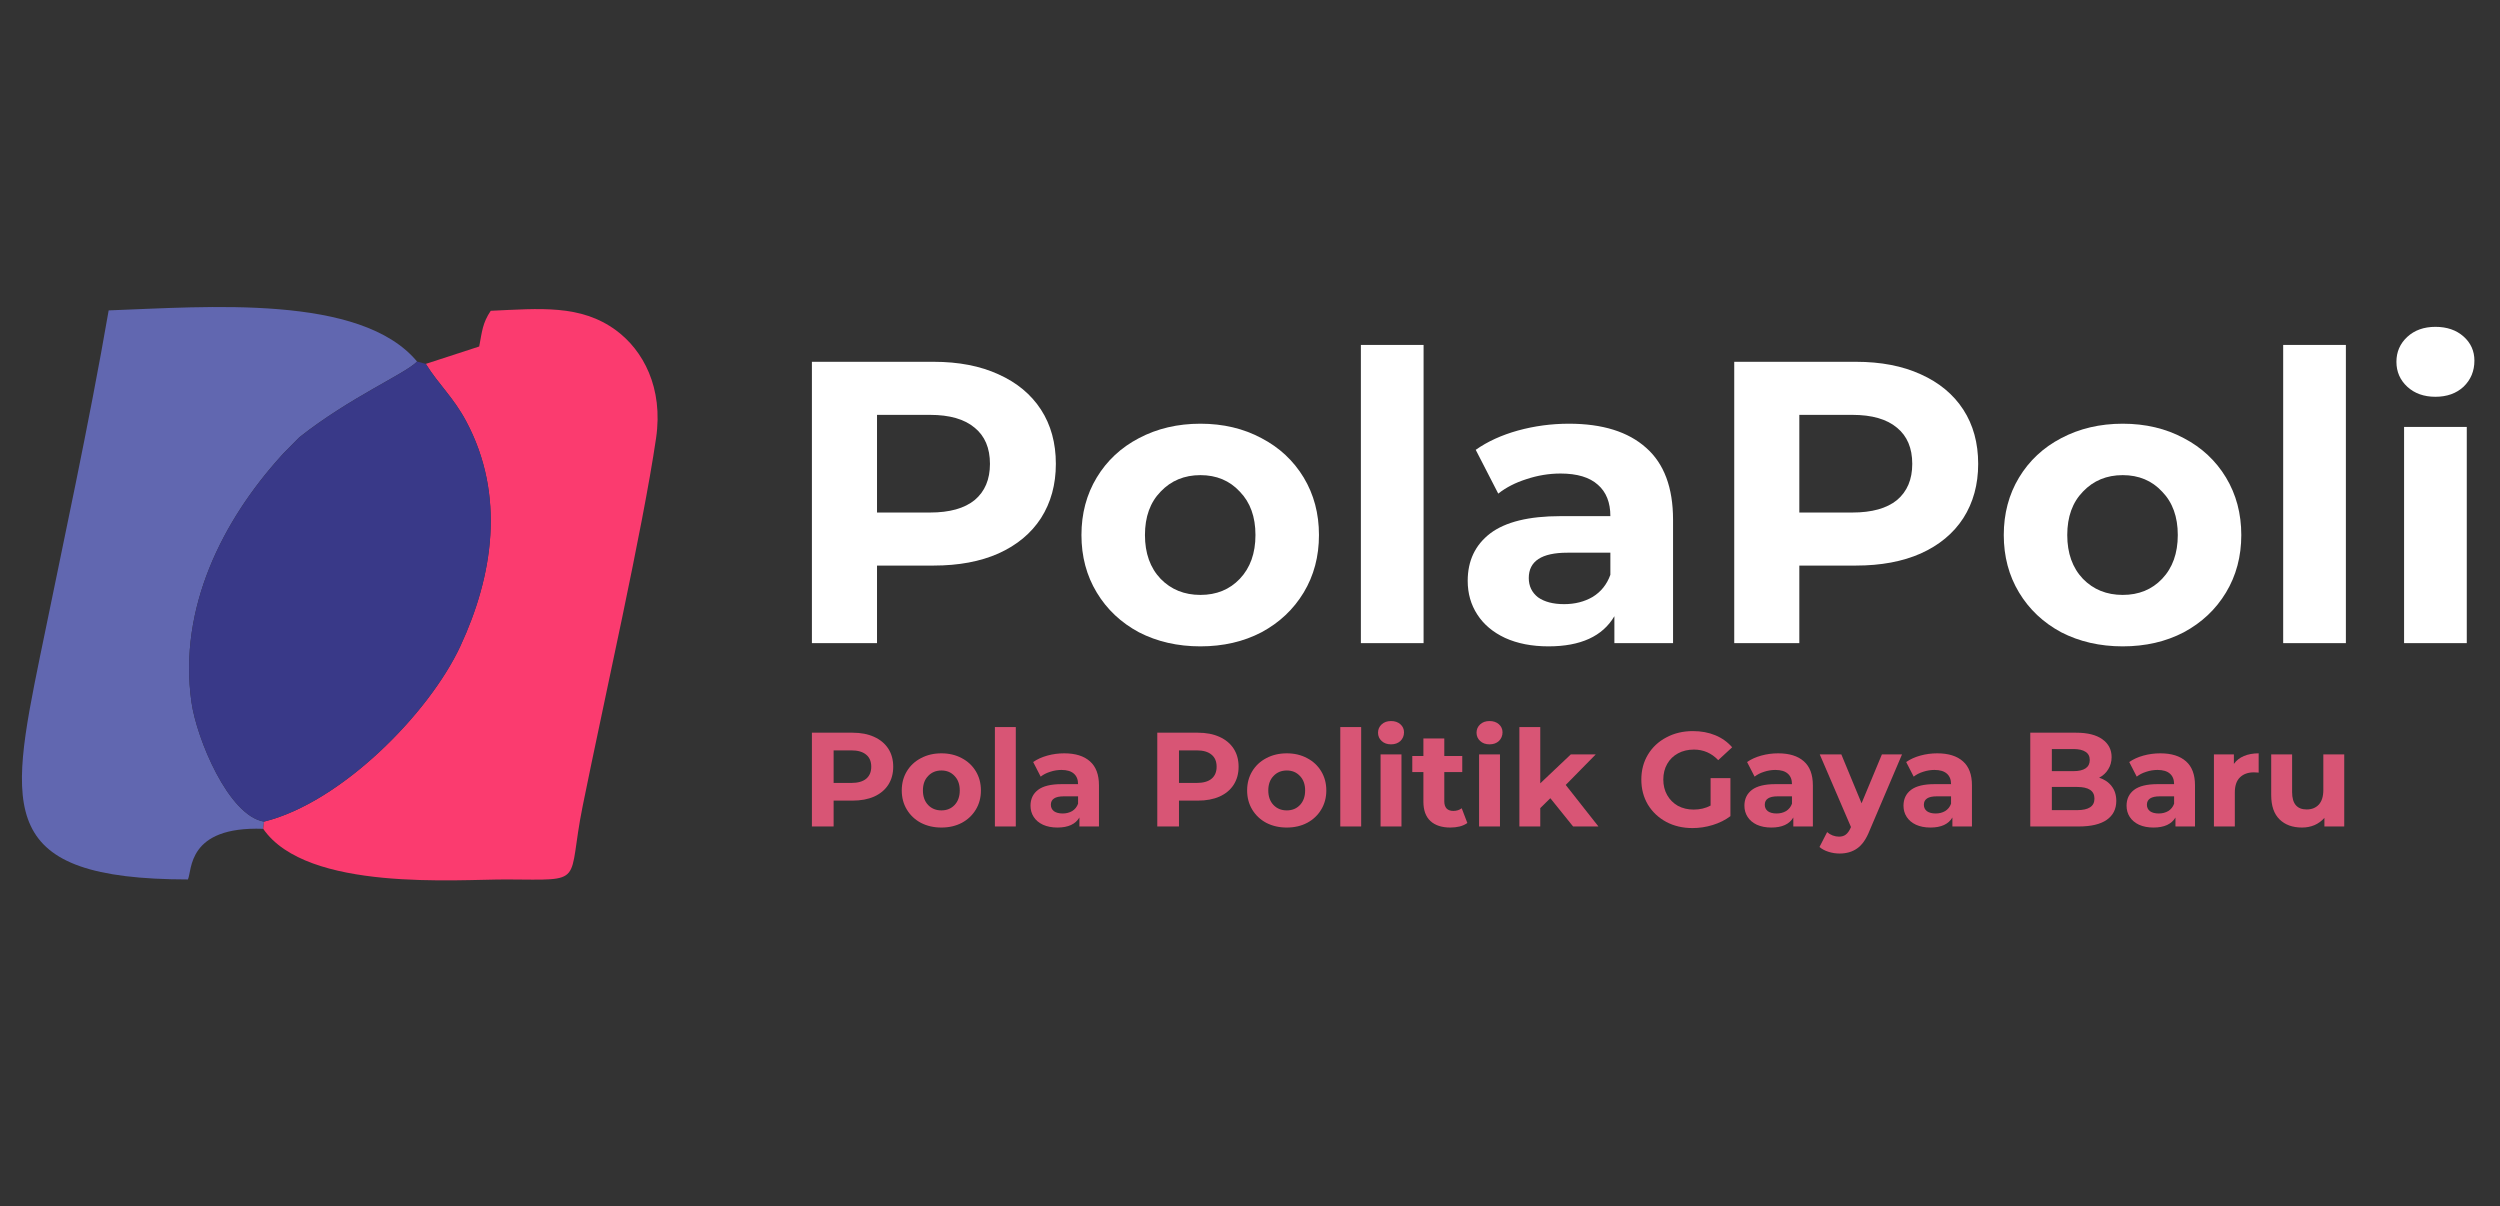 <svg width="114" height="55" viewBox="0 0 114 55" fill="none" xmlns="http://www.w3.org/2000/svg">
<rect x="0" y="0" width="114" height="55" fill="#333333" stroke="none"/>
<path fill-rule="evenodd" clip-rule="evenodd" d="M12.002 37.794L12.039 37.466C10.412 37.197 8.966 33.672 8.731 32.022C8.119 27.723 10.163 23.73 12.807 20.804C12.84 20.767 12.888 20.713 12.922 20.676L13.651 19.939C15.965 18.11 18.497 17.037 19.018 16.486C16.448 13.395 9.434 13.993 4.955 14.154C4.056 19.361 2.874 24.797 1.82 29.957C0.388 36.968 -0.12 40.094 8.568 40.103C8.767 39.698 8.515 37.667 12.002 37.794H12.002Z" fill="#6167B0"/>
<path fill-rule="evenodd" clip-rule="evenodd" d="M19.416 16.593C20.005 17.539 20.673 18.113 21.258 19.211C23.065 22.596 22.476 26.272 20.99 29.468C19.561 32.54 15.552 36.597 12.039 37.466L12.002 37.794C13.992 40.682 20.897 40.092 23.117 40.103C26.765 40.121 25.843 40.354 26.568 36.766C27.544 31.927 29.308 24.143 29.917 19.978C30.254 17.672 29.323 15.973 28.096 15.066C26.478 13.872 24.61 14.073 22.378 14.172C21.999 14.73 21.98 15.133 21.852 15.8L19.416 16.593H19.416Z" fill="#FB3B6F"/>
<path fill-rule="evenodd" clip-rule="evenodd" d="M12.039 37.466C15.552 36.597 19.561 32.54 20.99 29.467C22.476 26.271 23.065 22.596 21.258 19.211C20.672 18.113 20.005 17.539 19.416 16.592L19.018 16.487C18.497 17.037 15.965 18.111 13.651 19.94L12.922 20.677C12.889 20.713 12.84 20.768 12.807 20.805C10.163 23.731 8.119 27.723 8.731 32.022C8.966 33.673 10.412 37.197 12.039 37.467V37.466Z" fill="#393988"/>
<path d="M38.874 33.411C39.253 33.411 39.581 33.474 39.858 33.6C40.139 33.727 40.354 33.906 40.505 34.138C40.656 34.37 40.731 34.645 40.731 34.963C40.731 35.276 40.656 35.551 40.505 35.787C40.354 36.019 40.139 36.199 39.858 36.325C39.581 36.447 39.253 36.508 38.874 36.508H38.013V37.687H37.023V33.411H38.874ZM38.819 35.702C39.116 35.702 39.342 35.639 39.497 35.512C39.652 35.382 39.729 35.199 39.729 34.963C39.729 34.722 39.652 34.539 39.497 34.413C39.342 34.282 39.116 34.217 38.819 34.217H38.013V35.702H38.819Z" fill="#D85575"/>
<path d="M42.928 37.736C42.582 37.736 42.271 37.665 41.994 37.522C41.721 37.376 41.507 37.174 41.352 36.917C41.197 36.661 41.12 36.37 41.12 36.044C41.12 35.718 41.197 35.427 41.352 35.17C41.507 34.914 41.721 34.714 41.994 34.572C42.271 34.425 42.582 34.352 42.928 34.352C43.275 34.352 43.584 34.425 43.857 34.572C44.13 34.714 44.343 34.914 44.498 35.17C44.653 35.427 44.73 35.718 44.73 36.044C44.73 36.37 44.653 36.661 44.498 36.917C44.343 37.174 44.13 37.376 43.857 37.522C43.584 37.665 43.275 37.736 42.928 37.736ZM42.928 36.954C43.173 36.954 43.372 36.873 43.527 36.71C43.686 36.543 43.765 36.321 43.765 36.044C43.765 35.767 43.686 35.547 43.527 35.384C43.372 35.217 43.173 35.134 42.928 35.134C42.684 35.134 42.482 35.217 42.324 35.384C42.165 35.547 42.085 35.767 42.085 36.044C42.085 36.321 42.165 36.543 42.324 36.71C42.482 36.873 42.684 36.954 42.928 36.954Z" fill="#D85575"/>
<path d="M45.367 33.154H46.32V37.687H45.367V33.154Z" fill="#D85575"/>
<path d="M48.53 34.352C49.039 34.352 49.43 34.474 49.703 34.718C49.976 34.959 50.113 35.323 50.113 35.812V37.687H49.221V37.278C49.041 37.583 48.708 37.736 48.219 37.736C47.966 37.736 47.746 37.693 47.559 37.608C47.376 37.522 47.235 37.404 47.138 37.253C47.04 37.103 46.991 36.932 46.991 36.74C46.991 36.435 47.105 36.194 47.333 36.019C47.565 35.844 47.922 35.757 48.402 35.757H49.16C49.16 35.549 49.096 35.39 48.97 35.28C48.844 35.166 48.655 35.109 48.402 35.109C48.227 35.109 48.054 35.138 47.883 35.195C47.716 35.248 47.573 35.321 47.455 35.415L47.113 34.749C47.292 34.623 47.506 34.525 47.755 34.456C48.007 34.386 48.266 34.352 48.53 34.352ZM48.457 37.095C48.62 37.095 48.765 37.058 48.891 36.985C49.017 36.907 49.107 36.795 49.16 36.649V36.313H48.506C48.115 36.313 47.919 36.441 47.919 36.697C47.919 36.82 47.966 36.917 48.06 36.991C48.158 37.06 48.29 37.095 48.457 37.095Z" fill="#D85575"/>
<path d="M54.623 33.411C55.002 33.411 55.33 33.474 55.607 33.6C55.888 33.727 56.104 33.906 56.254 34.138C56.405 34.37 56.48 34.645 56.48 34.963C56.48 35.276 56.405 35.551 56.254 35.787C56.104 36.019 55.888 36.199 55.607 36.325C55.33 36.447 55.002 36.508 54.623 36.508H53.762V37.687H52.772V33.411H54.623ZM54.568 35.702C54.865 35.702 55.092 35.639 55.246 35.512C55.401 35.382 55.478 35.199 55.478 34.963C55.478 34.722 55.401 34.539 55.246 34.413C55.092 34.282 54.865 34.217 54.568 34.217H53.762V35.702H54.568Z" fill="#D85575"/>
<path d="M58.678 37.736C58.331 37.736 58.02 37.665 57.743 37.522C57.47 37.376 57.256 37.174 57.101 36.917C56.947 36.661 56.869 36.37 56.869 36.044C56.869 35.718 56.947 35.427 57.101 35.17C57.256 34.914 57.47 34.714 57.743 34.572C58.02 34.425 58.331 34.352 58.678 34.352C59.024 34.352 59.333 34.425 59.606 34.572C59.879 34.714 60.093 34.914 60.247 35.17C60.402 35.427 60.48 35.718 60.48 36.044C60.48 36.37 60.402 36.661 60.247 36.917C60.093 37.174 59.879 37.376 59.606 37.522C59.333 37.665 59.024 37.736 58.678 37.736ZM58.678 36.954C58.922 36.954 59.121 36.873 59.276 36.71C59.435 36.543 59.514 36.321 59.514 36.044C59.514 35.767 59.435 35.547 59.276 35.384C59.121 35.217 58.922 35.134 58.678 35.134C58.433 35.134 58.231 35.217 58.073 35.384C57.914 35.547 57.834 35.767 57.834 36.044C57.834 36.321 57.914 36.543 58.073 36.71C58.231 36.873 58.433 36.954 58.678 36.954Z" fill="#D85575"/>
<path d="M61.117 33.154H62.069V37.687H61.117V33.154Z" fill="#D85575"/>
<path d="M62.954 34.401H63.907V37.687H62.954V34.401ZM63.431 33.942C63.255 33.942 63.113 33.892 63.003 33.79C62.893 33.688 62.838 33.562 62.838 33.411C62.838 33.26 62.893 33.134 63.003 33.032C63.113 32.93 63.255 32.88 63.431 32.88C63.606 32.88 63.748 32.928 63.858 33.026C63.968 33.124 64.023 33.246 64.023 33.393C64.023 33.551 63.968 33.684 63.858 33.79C63.748 33.892 63.606 33.942 63.431 33.942Z" fill="#D85575"/>
<path d="M66.911 37.528C66.817 37.597 66.701 37.651 66.563 37.687C66.428 37.72 66.286 37.736 66.135 37.736C65.744 37.736 65.441 37.636 65.225 37.437C65.013 37.237 64.907 36.944 64.907 36.557V35.207H64.4V34.474H64.907V33.674H65.86V34.474H66.679V35.207H65.86V36.545C65.86 36.683 65.895 36.791 65.964 36.868C66.038 36.942 66.139 36.978 66.27 36.978C66.42 36.978 66.549 36.938 66.654 36.856L66.911 37.528Z" fill="#D85575"/>
<path d="M67.446 34.401H68.399V37.687H67.446V34.401ZM67.922 33.942C67.747 33.942 67.605 33.892 67.495 33.79C67.385 33.688 67.33 33.562 67.33 33.411C67.33 33.26 67.385 33.134 67.495 33.032C67.605 32.93 67.747 32.88 67.922 32.88C68.098 32.88 68.24 32.928 68.35 33.026C68.46 33.124 68.515 33.246 68.515 33.393C68.515 33.551 68.46 33.684 68.35 33.79C68.24 33.892 68.098 33.942 67.922 33.942Z" fill="#D85575"/>
<path d="M70.695 36.398L70.236 36.85V37.687H69.284V33.154H70.236V35.72L71.629 34.401H72.766L71.397 35.793L72.888 37.687H71.733L70.695 36.398Z" fill="#D85575"/>
<path d="M78.003 35.482H78.907V37.217C78.675 37.392 78.406 37.526 78.101 37.62C77.795 37.714 77.488 37.76 77.178 37.76C76.734 37.76 76.335 37.667 75.981 37.479C75.627 37.288 75.348 37.025 75.144 36.691C74.944 36.353 74.845 35.973 74.845 35.549C74.845 35.126 74.944 34.747 75.144 34.413C75.348 34.075 75.629 33.812 75.987 33.625C76.345 33.433 76.749 33.338 77.197 33.338C77.571 33.338 77.911 33.401 78.217 33.527C78.522 33.653 78.779 33.837 78.986 34.077L78.351 34.663C78.046 34.342 77.677 34.181 77.245 34.181C76.972 34.181 76.73 34.238 76.519 34.352C76.307 34.466 76.142 34.627 76.024 34.834C75.906 35.042 75.847 35.28 75.847 35.549C75.847 35.814 75.906 36.05 76.024 36.258C76.142 36.465 76.305 36.628 76.512 36.746C76.724 36.86 76.964 36.917 77.233 36.917C77.518 36.917 77.775 36.856 78.003 36.734V35.482Z" fill="#D85575"/>
<path d="M81.085 34.352C81.594 34.352 81.985 34.474 82.258 34.718C82.53 34.959 82.667 35.323 82.667 35.812V37.687H81.775V37.278C81.596 37.583 81.262 37.736 80.773 37.736C80.521 37.736 80.301 37.693 80.113 37.608C79.93 37.522 79.79 37.404 79.692 37.253C79.594 37.103 79.545 36.932 79.545 36.74C79.545 36.435 79.659 36.194 79.887 36.019C80.12 35.844 80.476 35.757 80.956 35.757H81.714C81.714 35.549 81.651 35.39 81.525 35.28C81.398 35.166 81.209 35.109 80.956 35.109C80.781 35.109 80.608 35.138 80.437 35.195C80.27 35.248 80.128 35.321 80.01 35.415L79.667 34.749C79.847 34.623 80.06 34.525 80.309 34.456C80.561 34.386 80.82 34.352 81.085 34.352ZM81.011 37.095C81.174 37.095 81.319 37.058 81.445 36.985C81.571 36.907 81.661 36.795 81.714 36.649V36.313H81.06C80.669 36.313 80.474 36.441 80.474 36.697C80.474 36.82 80.521 36.917 80.614 36.991C80.712 37.06 80.844 37.095 81.011 37.095Z" fill="#D85575"/>
<path d="M86.732 34.401L85.247 37.889C85.097 38.267 84.909 38.534 84.685 38.689C84.465 38.844 84.199 38.921 83.885 38.921C83.714 38.921 83.545 38.895 83.378 38.842C83.211 38.789 83.075 38.715 82.969 38.622L83.317 37.944C83.39 38.009 83.474 38.06 83.567 38.096C83.665 38.133 83.761 38.151 83.855 38.151C83.985 38.151 84.091 38.119 84.172 38.054C84.254 37.993 84.327 37.889 84.392 37.742L84.404 37.712L82.981 34.401H83.965L84.887 36.63L85.815 34.401H86.732Z" fill="#D85575"/>
<path d="M88.339 34.352C88.848 34.352 89.239 34.474 89.512 34.718C89.785 34.959 89.921 35.323 89.921 35.812V37.687H89.029V37.278C88.85 37.583 88.516 37.736 88.027 37.736C87.775 37.736 87.555 37.693 87.368 37.608C87.184 37.522 87.044 37.404 86.946 37.253C86.848 37.103 86.799 36.932 86.799 36.74C86.799 36.435 86.913 36.194 87.141 36.019C87.374 35.844 87.73 35.757 88.211 35.757H88.968C88.968 35.549 88.905 35.39 88.779 35.28C88.652 35.166 88.463 35.109 88.211 35.109C88.035 35.109 87.862 35.138 87.691 35.195C87.524 35.248 87.382 35.321 87.264 35.415L86.922 34.749C87.101 34.623 87.315 34.525 87.563 34.456C87.816 34.386 88.074 34.352 88.339 34.352ZM88.266 37.095C88.428 37.095 88.573 37.058 88.699 36.985C88.826 36.907 88.915 36.795 88.968 36.649V36.313H88.314C87.923 36.313 87.728 36.441 87.728 36.697C87.728 36.82 87.775 36.917 87.868 36.991C87.966 37.06 88.099 37.095 88.266 37.095Z" fill="#D85575"/>
<path d="M95.721 35.464C95.965 35.541 96.156 35.671 96.295 35.855C96.433 36.034 96.503 36.256 96.503 36.52C96.503 36.895 96.356 37.184 96.063 37.388C95.774 37.587 95.35 37.687 94.792 37.687H92.581V33.411H94.67C95.191 33.411 95.59 33.511 95.867 33.71C96.148 33.91 96.289 34.181 96.289 34.523C96.289 34.73 96.238 34.916 96.136 35.079C96.038 35.242 95.9 35.37 95.721 35.464ZM93.564 34.156V35.164H94.548C94.792 35.164 94.977 35.121 95.104 35.036C95.23 34.95 95.293 34.824 95.293 34.657C95.293 34.49 95.23 34.366 95.104 34.285C94.977 34.199 94.792 34.156 94.548 34.156H93.564ZM94.719 36.942C94.979 36.942 95.175 36.899 95.305 36.814C95.44 36.728 95.507 36.596 95.507 36.416C95.507 36.062 95.244 35.885 94.719 35.885H93.564V36.942H94.719Z" fill="#D85575"/>
<path d="M98.51 34.352C99.019 34.352 99.41 34.474 99.683 34.718C99.956 34.959 100.092 35.323 100.092 35.812V37.687H99.201V37.278C99.021 37.583 98.687 37.736 98.199 37.736C97.946 37.736 97.726 37.693 97.539 37.608C97.356 37.522 97.215 37.404 97.117 37.253C97.02 37.103 96.971 36.932 96.971 36.74C96.971 36.435 97.085 36.194 97.313 36.019C97.545 35.844 97.901 35.757 98.382 35.757H99.139C99.139 35.549 99.076 35.39 98.95 35.28C98.824 35.166 98.634 35.109 98.382 35.109C98.207 35.109 98.034 35.138 97.863 35.195C97.696 35.248 97.553 35.321 97.435 35.415L97.093 34.749C97.272 34.623 97.486 34.525 97.734 34.456C97.987 34.386 98.246 34.352 98.51 34.352ZM98.437 37.095C98.6 37.095 98.744 37.058 98.871 36.985C98.997 36.907 99.087 36.795 99.139 36.649V36.313H98.486C98.095 36.313 97.899 36.441 97.899 36.697C97.899 36.82 97.946 36.917 98.04 36.991C98.138 37.06 98.27 37.095 98.437 37.095Z" fill="#D85575"/>
<path d="M101.865 34.834C101.979 34.675 102.132 34.555 102.323 34.474C102.519 34.392 102.743 34.352 102.995 34.352V35.231C102.889 35.223 102.818 35.219 102.781 35.219C102.509 35.219 102.295 35.297 102.14 35.451C101.985 35.602 101.908 35.83 101.908 36.136V37.687H100.955V34.401H101.865V34.834Z" fill="#D85575"/>
<path d="M106.897 34.401V37.687H105.993V37.296C105.866 37.439 105.716 37.549 105.54 37.626C105.365 37.699 105.176 37.736 104.972 37.736C104.541 37.736 104.199 37.612 103.946 37.363C103.694 37.115 103.567 36.746 103.567 36.258V34.401H104.52V36.117C104.52 36.647 104.742 36.911 105.186 36.911C105.414 36.911 105.598 36.838 105.736 36.691C105.874 36.541 105.944 36.319 105.944 36.026V34.401H106.897Z" fill="#D85575"/>
<path d="M42.576 16.498C43.712 16.498 44.696 16.688 45.526 17.067C46.37 17.445 47.017 17.983 47.469 18.679C47.921 19.376 48.147 20.2 48.147 21.153C48.147 22.094 47.921 22.919 47.469 23.627C47.017 24.324 46.37 24.861 45.526 25.24C44.696 25.607 43.712 25.79 42.576 25.79H39.992V29.327H37.023V16.498H42.576ZM42.411 23.371C43.303 23.371 43.981 23.181 44.445 22.803C44.91 22.412 45.142 21.862 45.142 21.153C45.142 20.433 44.91 19.883 44.445 19.504C43.981 19.113 43.303 18.918 42.411 18.918H39.992V23.371H42.411Z" fill="white"/>
<path d="M54.739 29.474C53.7 29.474 52.766 29.26 51.935 28.832C51.116 28.392 50.475 27.788 50.011 27.018C49.546 26.248 49.314 25.375 49.314 24.397C49.314 23.42 49.546 22.546 50.011 21.776C50.475 21.007 51.116 20.408 51.935 19.98C52.766 19.541 53.7 19.321 54.739 19.321C55.777 19.321 56.706 19.541 57.524 19.98C58.343 20.408 58.984 21.007 59.449 21.776C59.913 22.546 60.145 23.42 60.145 24.397C60.145 25.375 59.913 26.248 59.449 27.018C58.984 27.788 58.343 28.392 57.524 28.832C56.706 29.26 55.777 29.474 54.739 29.474ZM54.739 27.128C55.472 27.128 56.071 26.883 56.535 26.395C57.011 25.894 57.249 25.228 57.249 24.397C57.249 23.566 57.011 22.907 56.535 22.418C56.071 21.917 55.472 21.666 54.739 21.666C54.006 21.666 53.401 21.917 52.925 22.418C52.448 22.907 52.21 23.566 52.21 24.397C52.21 25.228 52.448 25.894 52.925 26.395C53.401 26.883 54.006 27.128 54.739 27.128Z" fill="white"/>
<path d="M62.056 15.729H64.915V29.327H62.056V15.729Z" fill="white"/>
<path d="M71.545 19.321C73.072 19.321 74.245 19.687 75.064 20.42C75.882 21.141 76.291 22.235 76.291 23.701V29.327H73.616V28.099C73.078 29.015 72.076 29.474 70.61 29.474C69.853 29.474 69.193 29.345 68.631 29.089C68.081 28.832 67.66 28.478 67.367 28.026C67.073 27.574 66.927 27.061 66.927 26.486C66.927 25.57 67.269 24.849 67.953 24.324C68.649 23.798 69.719 23.536 71.16 23.536H73.433C73.433 22.913 73.243 22.436 72.865 22.106C72.486 21.764 71.918 21.593 71.16 21.593C70.635 21.593 70.116 21.679 69.602 21.85C69.102 22.009 68.674 22.229 68.32 22.509L67.293 20.512C67.831 20.133 68.472 19.84 69.218 19.632C69.975 19.424 70.751 19.321 71.545 19.321ZM71.325 27.549C71.814 27.549 72.248 27.439 72.626 27.219C73.005 26.987 73.274 26.651 73.433 26.211V25.203H71.472C70.299 25.203 69.712 25.588 69.712 26.358C69.712 26.724 69.853 27.018 70.134 27.238C70.427 27.445 70.824 27.549 71.325 27.549Z" fill="white"/>
<path d="M84.633 16.498C85.77 16.498 86.753 16.688 87.584 17.067C88.427 17.445 89.075 17.983 89.527 18.679C89.979 19.376 90.205 20.2 90.205 21.153C90.205 22.094 89.979 22.919 89.527 23.627C89.075 24.324 88.427 24.861 87.584 25.24C86.753 25.607 85.77 25.79 84.633 25.79H82.049V29.327H79.081V16.498H84.633ZM84.469 23.371C85.36 23.371 86.038 23.181 86.503 22.803C86.967 22.412 87.199 21.862 87.199 21.153C87.199 20.433 86.967 19.883 86.503 19.504C86.038 19.113 85.36 18.918 84.469 18.918H82.049V23.371H84.469Z" fill="white"/>
<path d="M96.796 29.474C95.758 29.474 94.823 29.26 93.992 28.832C93.174 28.392 92.532 27.788 92.068 27.018C91.604 26.248 91.372 25.375 91.372 24.397C91.372 23.42 91.604 22.546 92.068 21.776C92.532 21.007 93.174 20.408 93.992 19.98C94.823 19.541 95.758 19.321 96.796 19.321C97.835 19.321 98.763 19.541 99.582 19.98C100.4 20.408 101.042 21.007 101.506 21.776C101.97 22.546 102.203 23.42 102.203 24.397C102.203 25.375 101.97 26.248 101.506 27.018C101.042 27.788 100.4 28.392 99.582 28.832C98.763 29.26 97.835 29.474 96.796 29.474ZM96.796 27.128C97.529 27.128 98.128 26.883 98.592 26.395C99.069 25.894 99.307 25.228 99.307 24.397C99.307 23.566 99.069 22.907 98.592 22.418C98.128 21.917 97.529 21.666 96.796 21.666C96.063 21.666 95.458 21.917 94.982 22.418C94.505 22.907 94.267 23.566 94.267 24.397C94.267 25.228 94.505 25.894 94.982 26.395C95.458 26.883 96.063 27.128 96.796 27.128Z" fill="white"/>
<path d="M104.113 15.729H106.972V29.327H104.113V15.729Z" fill="white"/>
<path d="M109.626 19.467H112.485V29.327H109.626V19.467ZM111.055 18.093C110.53 18.093 110.102 17.94 109.772 17.635C109.442 17.329 109.277 16.951 109.277 16.498C109.277 16.046 109.442 15.668 109.772 15.362C110.102 15.057 110.53 14.904 111.055 14.904C111.58 14.904 112.008 15.051 112.338 15.344C112.668 15.637 112.833 16.004 112.833 16.444C112.833 16.92 112.668 17.317 112.338 17.635C112.008 17.94 111.58 18.093 111.055 18.093Z" fill="white"/>
</svg>
